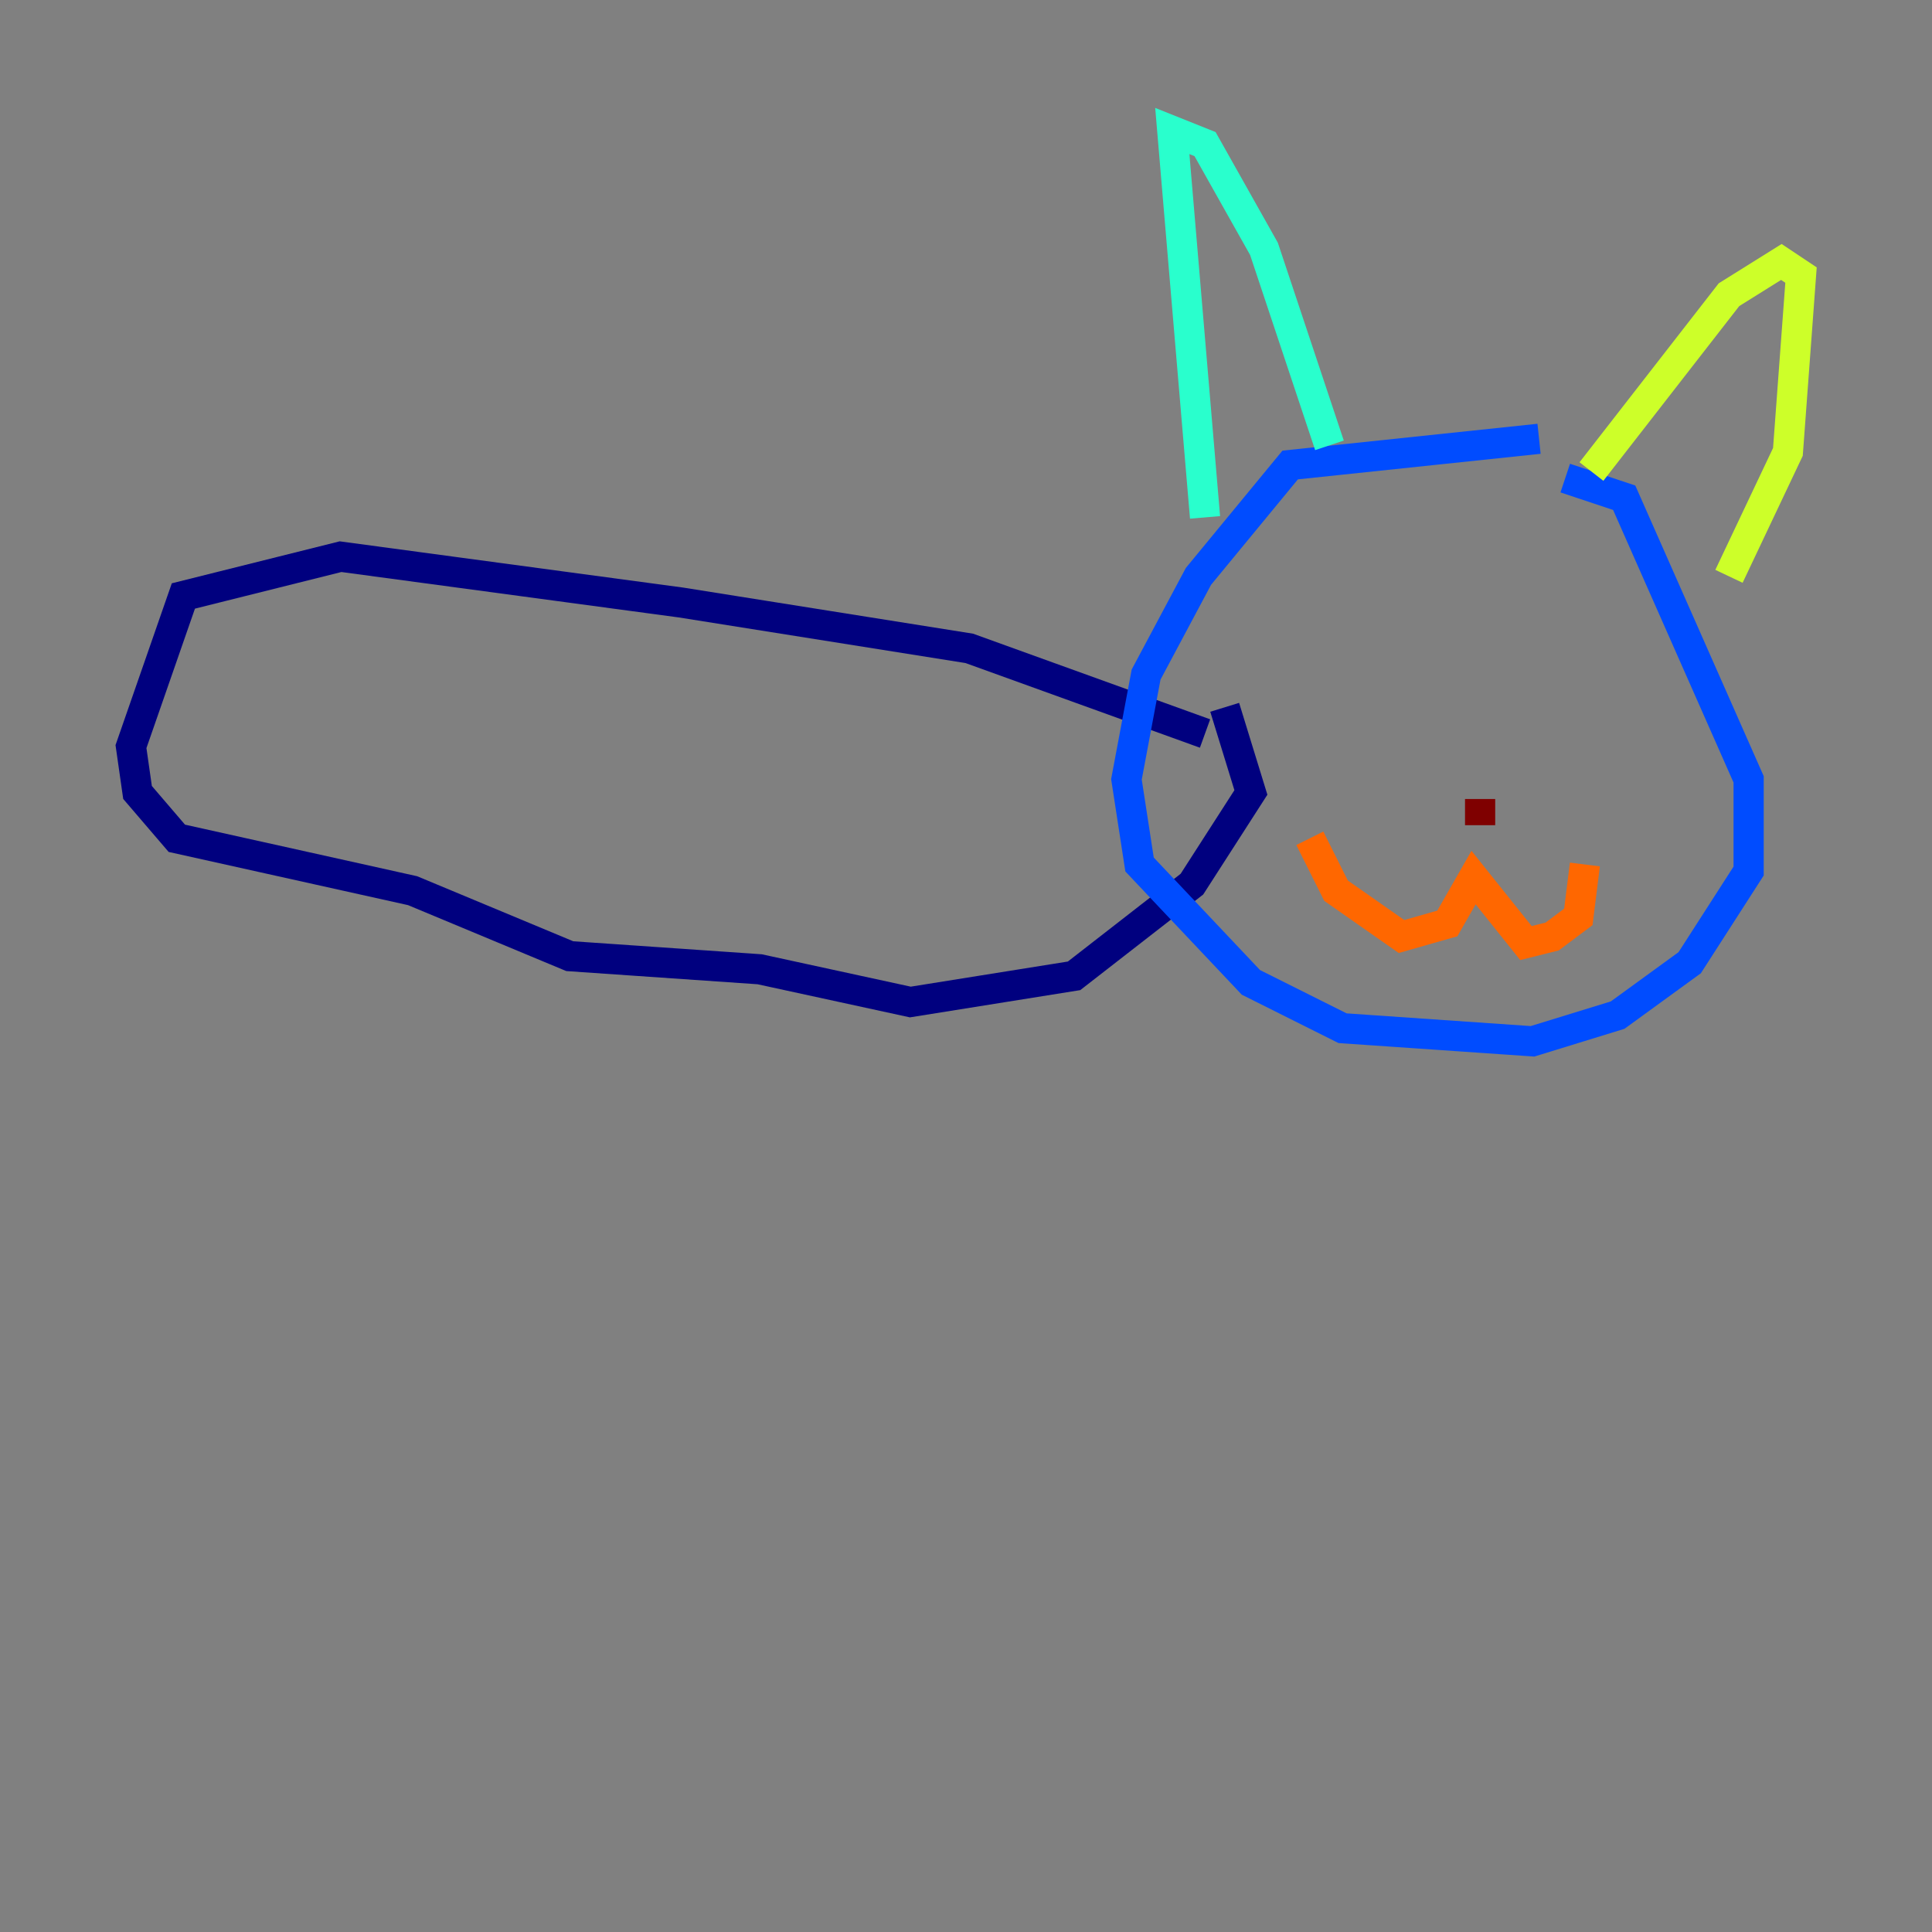<?xml version="1.0" encoding="utf-8" ?>
<svg baseProfile="tiny" height="128" version="1.2" viewBox="0,0,128,128" width="128" xmlns="http://www.w3.org/2000/svg" xmlns:ev="http://www.w3.org/2001/xml-events" xmlns:xlink="http://www.w3.org/1999/xlink"><rect x="0" y="0" width="128" height="128" fill="#808080" stroke="none"/><defs /><polyline fill="none" points="79.837,48.597 64.217,42.956 45.125,39.919 22.563,36.881 12.149,39.485 8.678,49.464 9.112,52.502 11.715,55.539 27.336,59.01 37.749,63.349 50.332,64.217 60.312,66.386 71.159,64.651 78.969,58.576 82.875,52.502 81.139,46.861" stroke="#00007f" stroke-width="2" /><polyline fill="none" points="101.966,29.071 85.478,30.807 79.403,38.183 75.932,44.691 74.63,51.634 75.498,57.275 82.875,65.085 88.949,68.122 101.532,68.99 107.173,67.254 111.946,63.783 115.851,57.709 115.851,51.634 107.607,32.976 103.702,31.675" stroke="#004cff" stroke-width="2" /><polyline fill="none" points="79.837,34.278 77.668,8.678 79.837,9.546 83.742,16.488 88.081,29.505" stroke="#29ffcd" stroke-width="2" /><polyline fill="none" points="105.437,31.241 114.549,19.525 118.02,17.356 119.322,18.224 118.454,29.939 114.549,38.183" stroke="#cdff29" stroke-width="2" /><polyline fill="none" points="86.78,55.539 88.515,59.01 92.854,62.047 95.891,61.18 97.627,58.142 101.098,62.481 102.834,62.047 104.57,60.746 105.003,57.275" stroke="#ff6700" stroke-width="2" /><polyline fill="none" points="98.061,52.936 98.061,54.671" stroke="#7f0000" stroke-width="2" /></svg>